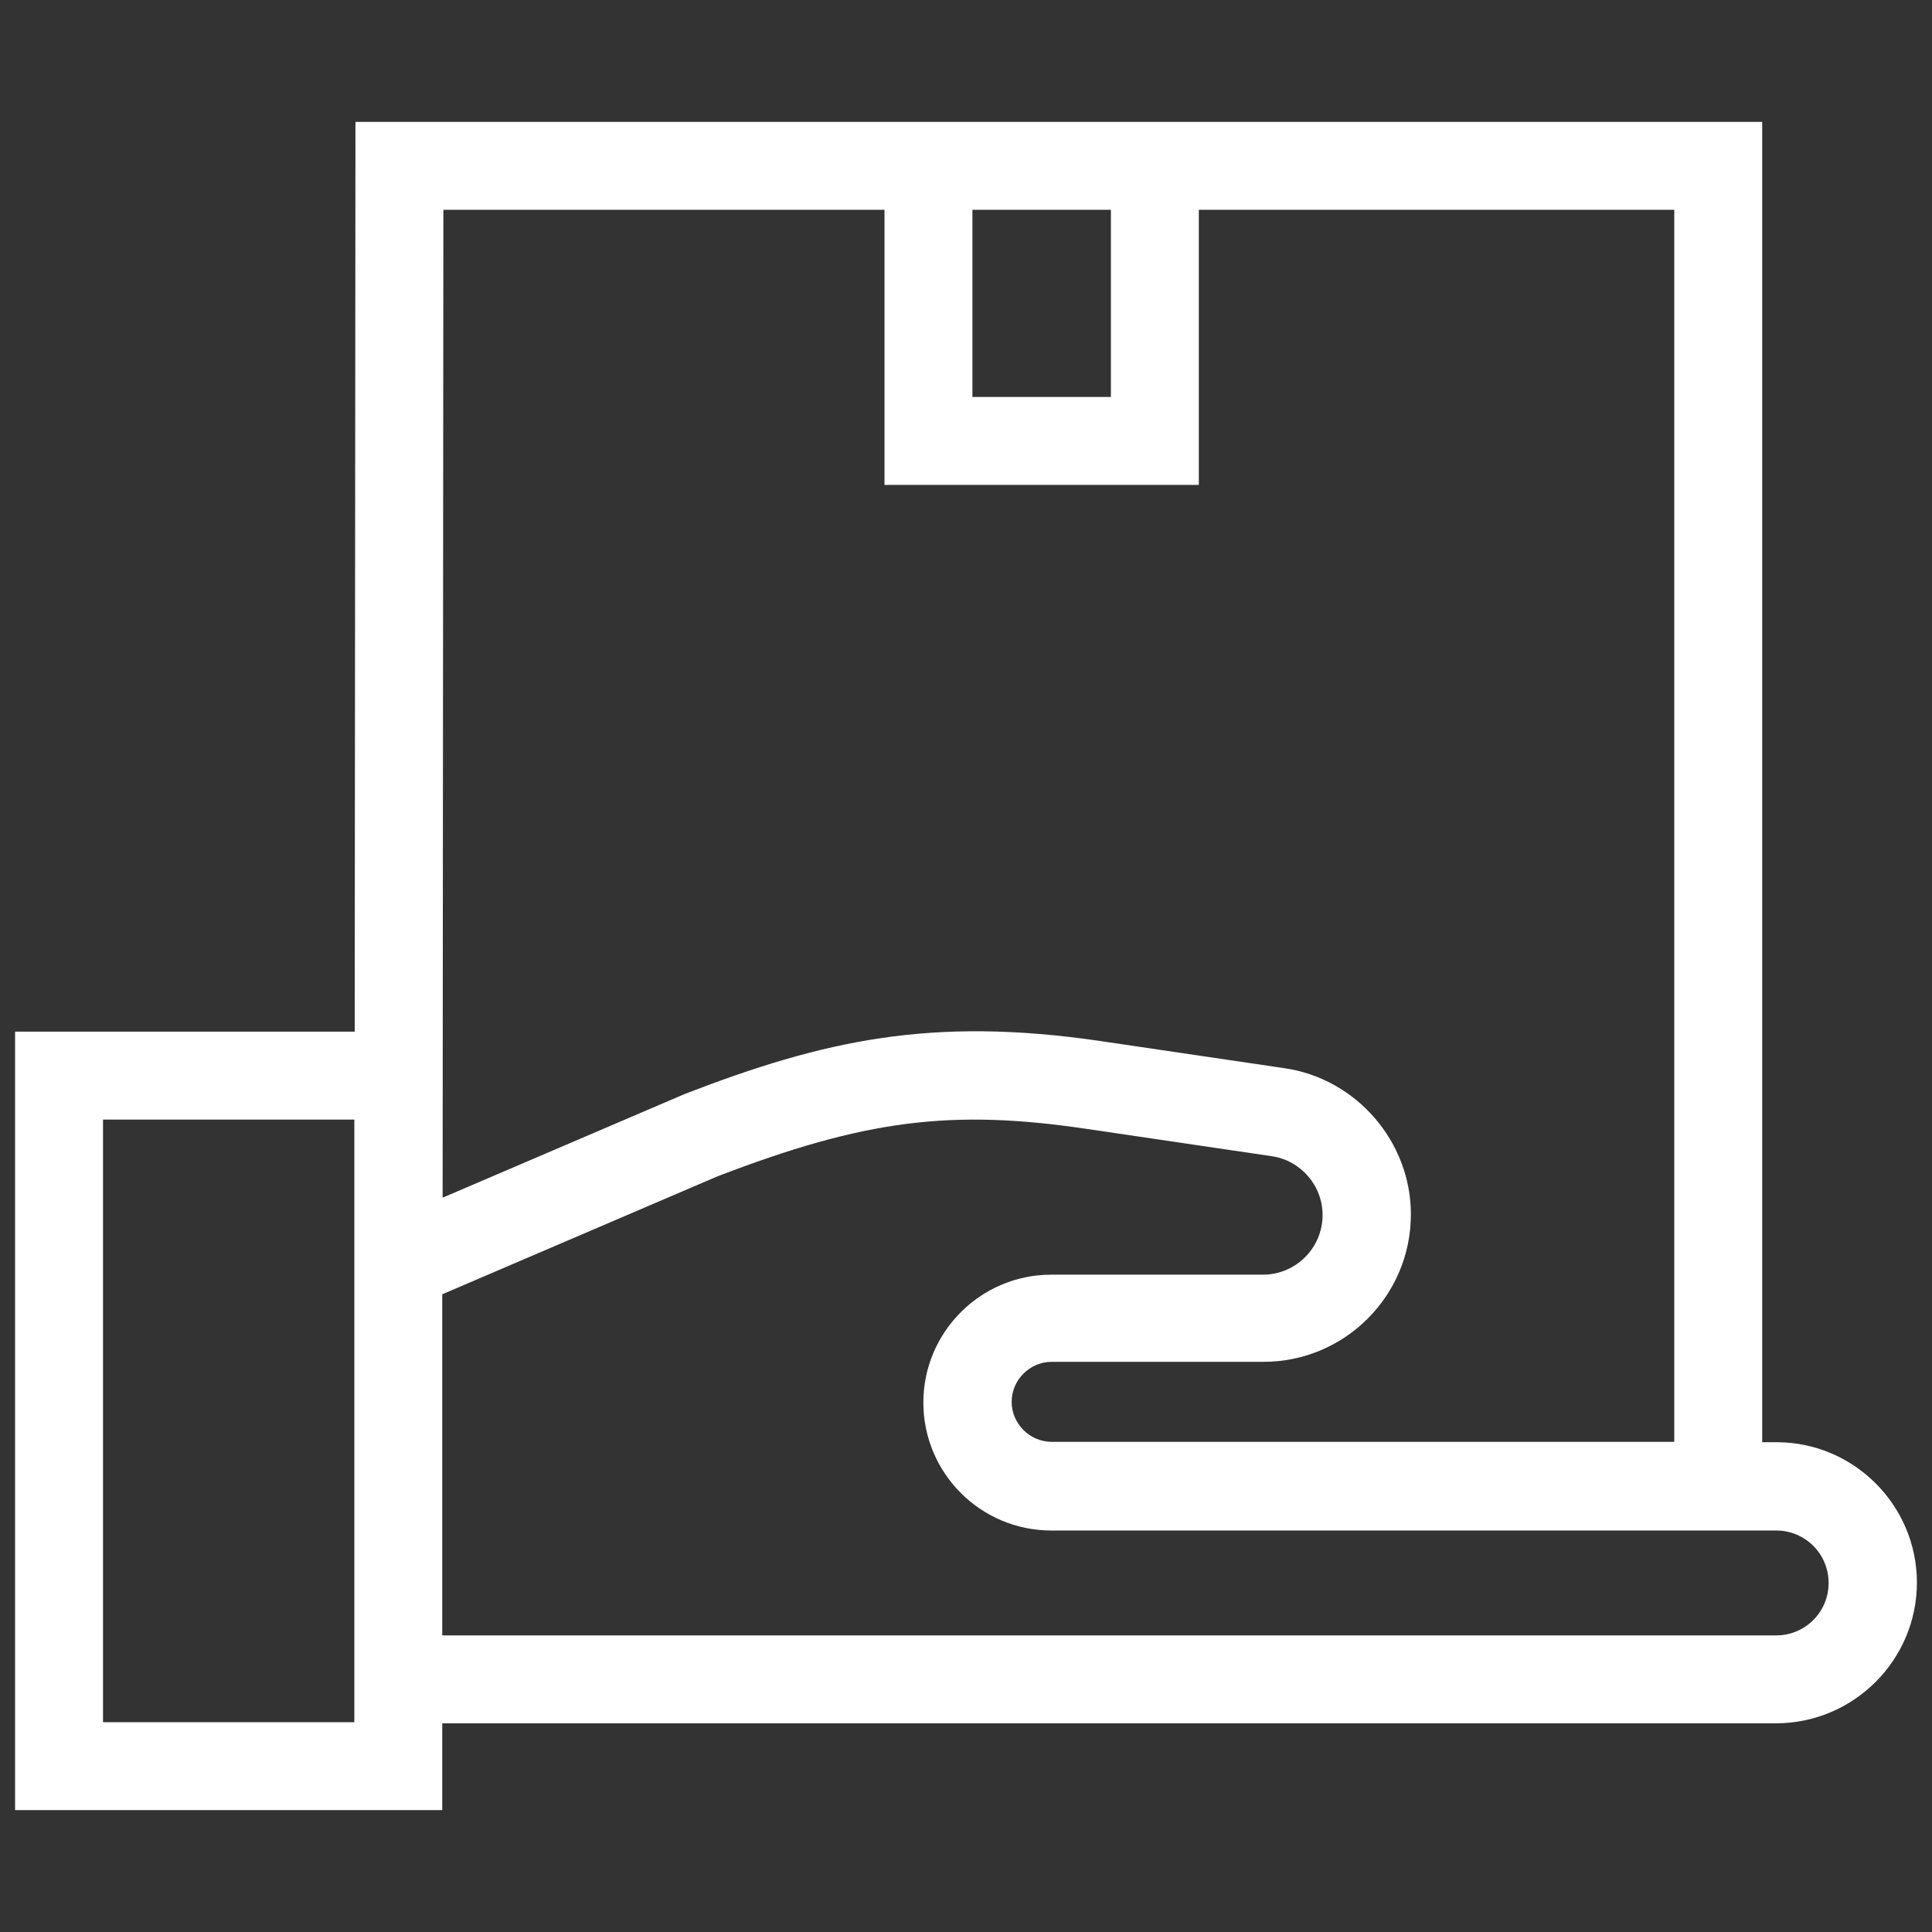 <?xml version="1.0" encoding="utf-8"?>
<!-- Generator: Adobe Illustrator 23.1.0, SVG Export Plug-In . SVG Version: 6.00 Build 0)  -->
<svg version="1.1" id="Layer_1" xmlns="http://www.w3.org/2000/svg" xmlns:xlink="http://www.w3.org/1999/xlink" x="0px" y="0px"
	 viewBox="0 0 512 512" style="enable-background:new 0 0 512 512;" xml:space="preserve">
<rect x="0" y="0" width="512" height="512" fill="#333333" stroke="none"/>
<style type="text/css">
	.st0{fill:#FFFFFF;}
</style>
<path class="st0" d="M508,419.4c0-20.4-16.6-37.1-37-37.2h-4V32.3H94.2L94,273.4H4v206.3h113.2v-23h353.6
	C491.3,456.6,508,439.9,508,419.4z M93.9,456.4H27.3V296.7h66.6C93.9,296.7,93.9,456.4,93.9,456.4z M257.7,55.6h36.7v49.6h-36.7
	V55.6z M117.5,55.6h116.9v72.9h83.3V55.6h126v326.5h-165c-5.8,0-10.6-4.8-10.6-10.6s4.8-10.6,10.6-10.6h56.1
	c21.6,0,39.1-17.5,39.1-39.1c0-19.2-14.4-35.9-33.4-38.7l-48.8-7.2c-44.9-6.6-73.4-0.2-110.2,14l-64.2,27.5L117.5,55.6z
	 M117.2,433.3V343l72.8-31.2c39-15,62-18,98.2-12.6l48.8,7.2c7.7,1.1,13.5,7.8,13.5,15.6c0,8.7-7.1,15.8-15.8,15.8h-56.1
	c-18.7,0-33.9,15.2-33.9,33.9s15.2,33.9,33.9,33.9h192.1c7.7,0,13.9,6.2,13.9,13.9c0,7.7-6.2,13.9-13.9,13.9H117.2V433.3z"/>
</svg>
